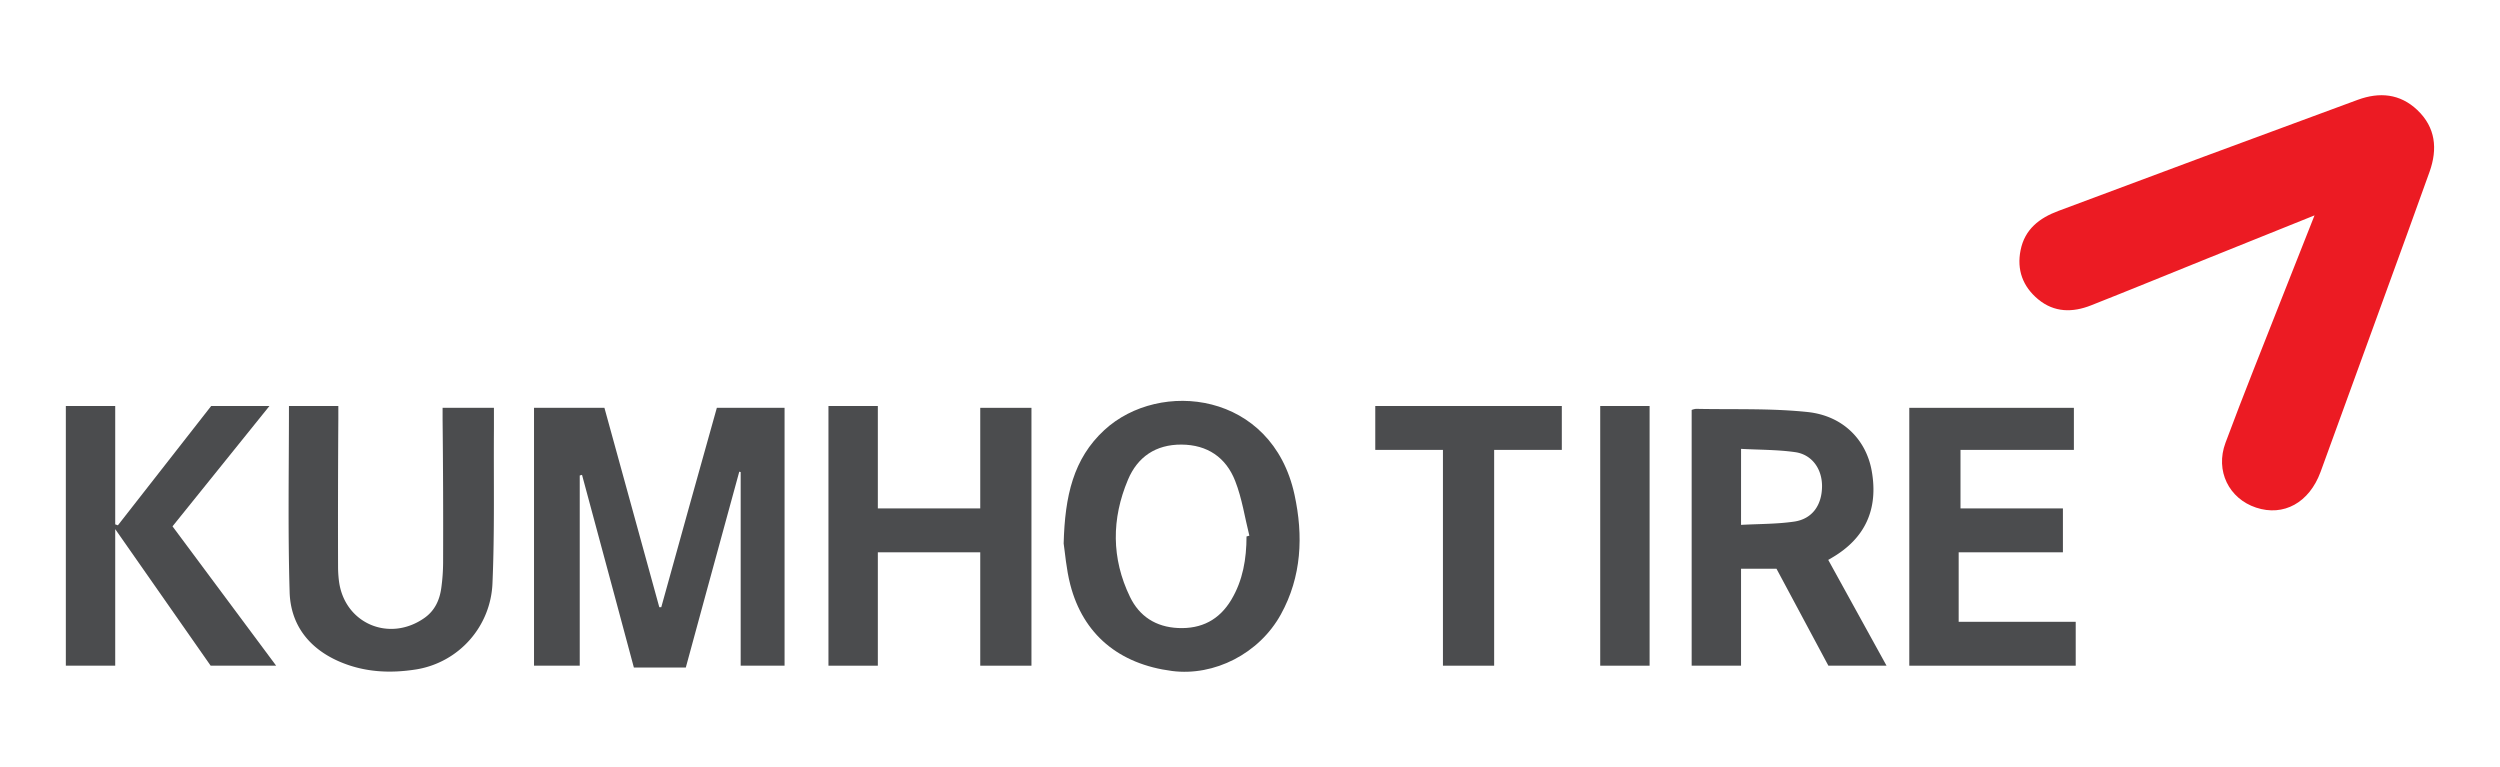 <svg id="Layer_1" data-name="Layer 1" xmlns="http://www.w3.org/2000/svg" viewBox="0 0 1367 419.42">
    <defs>
        <style>.cls-1{fill:#ec1b23;}.cls-2{fill:#4b4c4e;}</style>
    </defs>
    <title>Kumho</title>
    <path class="cls-1"
          d="M1265.58,117.77c-20.27,8.15-39.49,15.86-58.7,23.61-21.15,8.53-42.25,17.2-63.47,25.58-10.1,4-20.12,4-28.95-3.3-8.41-7-11.77-16.1-9.6-26.88,2.29-11.44,10.31-17.59,20.65-21.44q39.66-14.75,79.3-29.58,42.2-15.67,84.46-31.2c11.79-4.31,23-3.39,32.49,5.57,10.08,9.56,11.18,21.31,6.72,33.82-8.12,22.78-16.45,45.49-24.71,68.23Q1286.38,210.1,1268.9,258c-6.21,16.91-20.23,24.55-35.28,19.56-14.8-4.91-22.45-20.06-16.72-35.45,9.83-26.44,20.4-52.59,30.7-78.85C1253.42,148.42,1259.31,133.62,1265.58,117.77Z"/>
    <path class="cls-2"
          d="M317,260V364H292V223h38.5c9.88,35.72,19.92,72.36,30,109h1.09c10.11-36.44,20.21-72.88,30.38-109H429V364H405V258.18c.08-.08-.34-.17-.77-.25C394.5,293.3,375,365,375,365H346.6s-18.9-70.49-28.35-105.35Z"/>
    <path class="cls-2"
          d="M971.39,311H952v53H925V224.16a8.92,8.92,0,0,1,2.45-.6c20.28.42,40.68-.38,60.79,1.72,19.52,2,32.21,15.23,35.22,32.24,3.7,20.9-3.57,36.82-21.68,47.4l-2.1,1.23L1031.56,364h-31.8ZM952,287c10-.55,19.63-.41,29.06-1.79,9.89-1.44,15.2-9,15.23-19.42,0-9.42-5.5-17.26-14.73-18.56-9.62-1.36-19.45-1.24-29.55-1.79Z"/>
    <path class="cls-2"
          d="M581.61,297.17c.67-26,5.3-46.36,22.23-62,30.33-28,91.77-21,104,35.34,4.88,22.49,3.92,44.81-7.47,65.45-11.85,21.49-36.43,33.9-59.47,30.94-29.05-3.74-48.63-20-55.67-47.21C583,311.06,582.35,302,581.61,297.17Zm100-3.84,1.54-.42c-2.51-10-4-20.38-7.75-29.91-5-12.84-15.17-19.83-29.4-19.9-14-.07-24,6.72-29.24,19.24-9,21.33-9.07,43,1.1,64C623,337,632,342.84,644.18,343.4c12.81.59,22.57-4.5,29.12-15.48C679.65,317.27,681.58,305.52,681.6,293.33Z"/>
    <path class="cls-2" d="M453,222h27v56h56V223h28V364H536V302H480v62H453Z"/>
    <path class="cls-2"
          d="M158,222h27v7.08q-.26,40.37-.15,80.74a64.13,64.13,0,0,0,.48,7.79c2.88,23.25,27.53,33.88,46.84,20.22,5.62-4,8.22-9.75,9.12-16.3a104.79,104.79,0,0,0,1-13.79c.09-26.11,0-52.22-.28-78.33V223h28.07c0,3.64,0,7.42,0,11.19-.2,28.28.42,56.59-.8,84.82a49.71,49.71,0,0,1-41.54,47c-14.53,2.32-28.76,1.59-42.37-4.35-16.6-7.25-26.53-20.24-27-38C157.38,290.16,158,256.63,158,222Z"/>
    <path class="cls-2"
          d="M63,364H36V222H63c0,21.38,0,64.72,0,64.72l1.47.51,51-65.23h31.86l-53,65.8L151,364H115.19S81.26,315.41,63,289.32Z"/>
    <path class="cls-2" d="M1044,223h90v23h-62v32h56v24h-57v38h64v24h-91Z"/>
    <path class="cls-2" d="M854,222v24H817V364H789V246H752V222Z"/>
    <path class="cls-2" d="M875,222h27V364H875Z"/>
</svg>